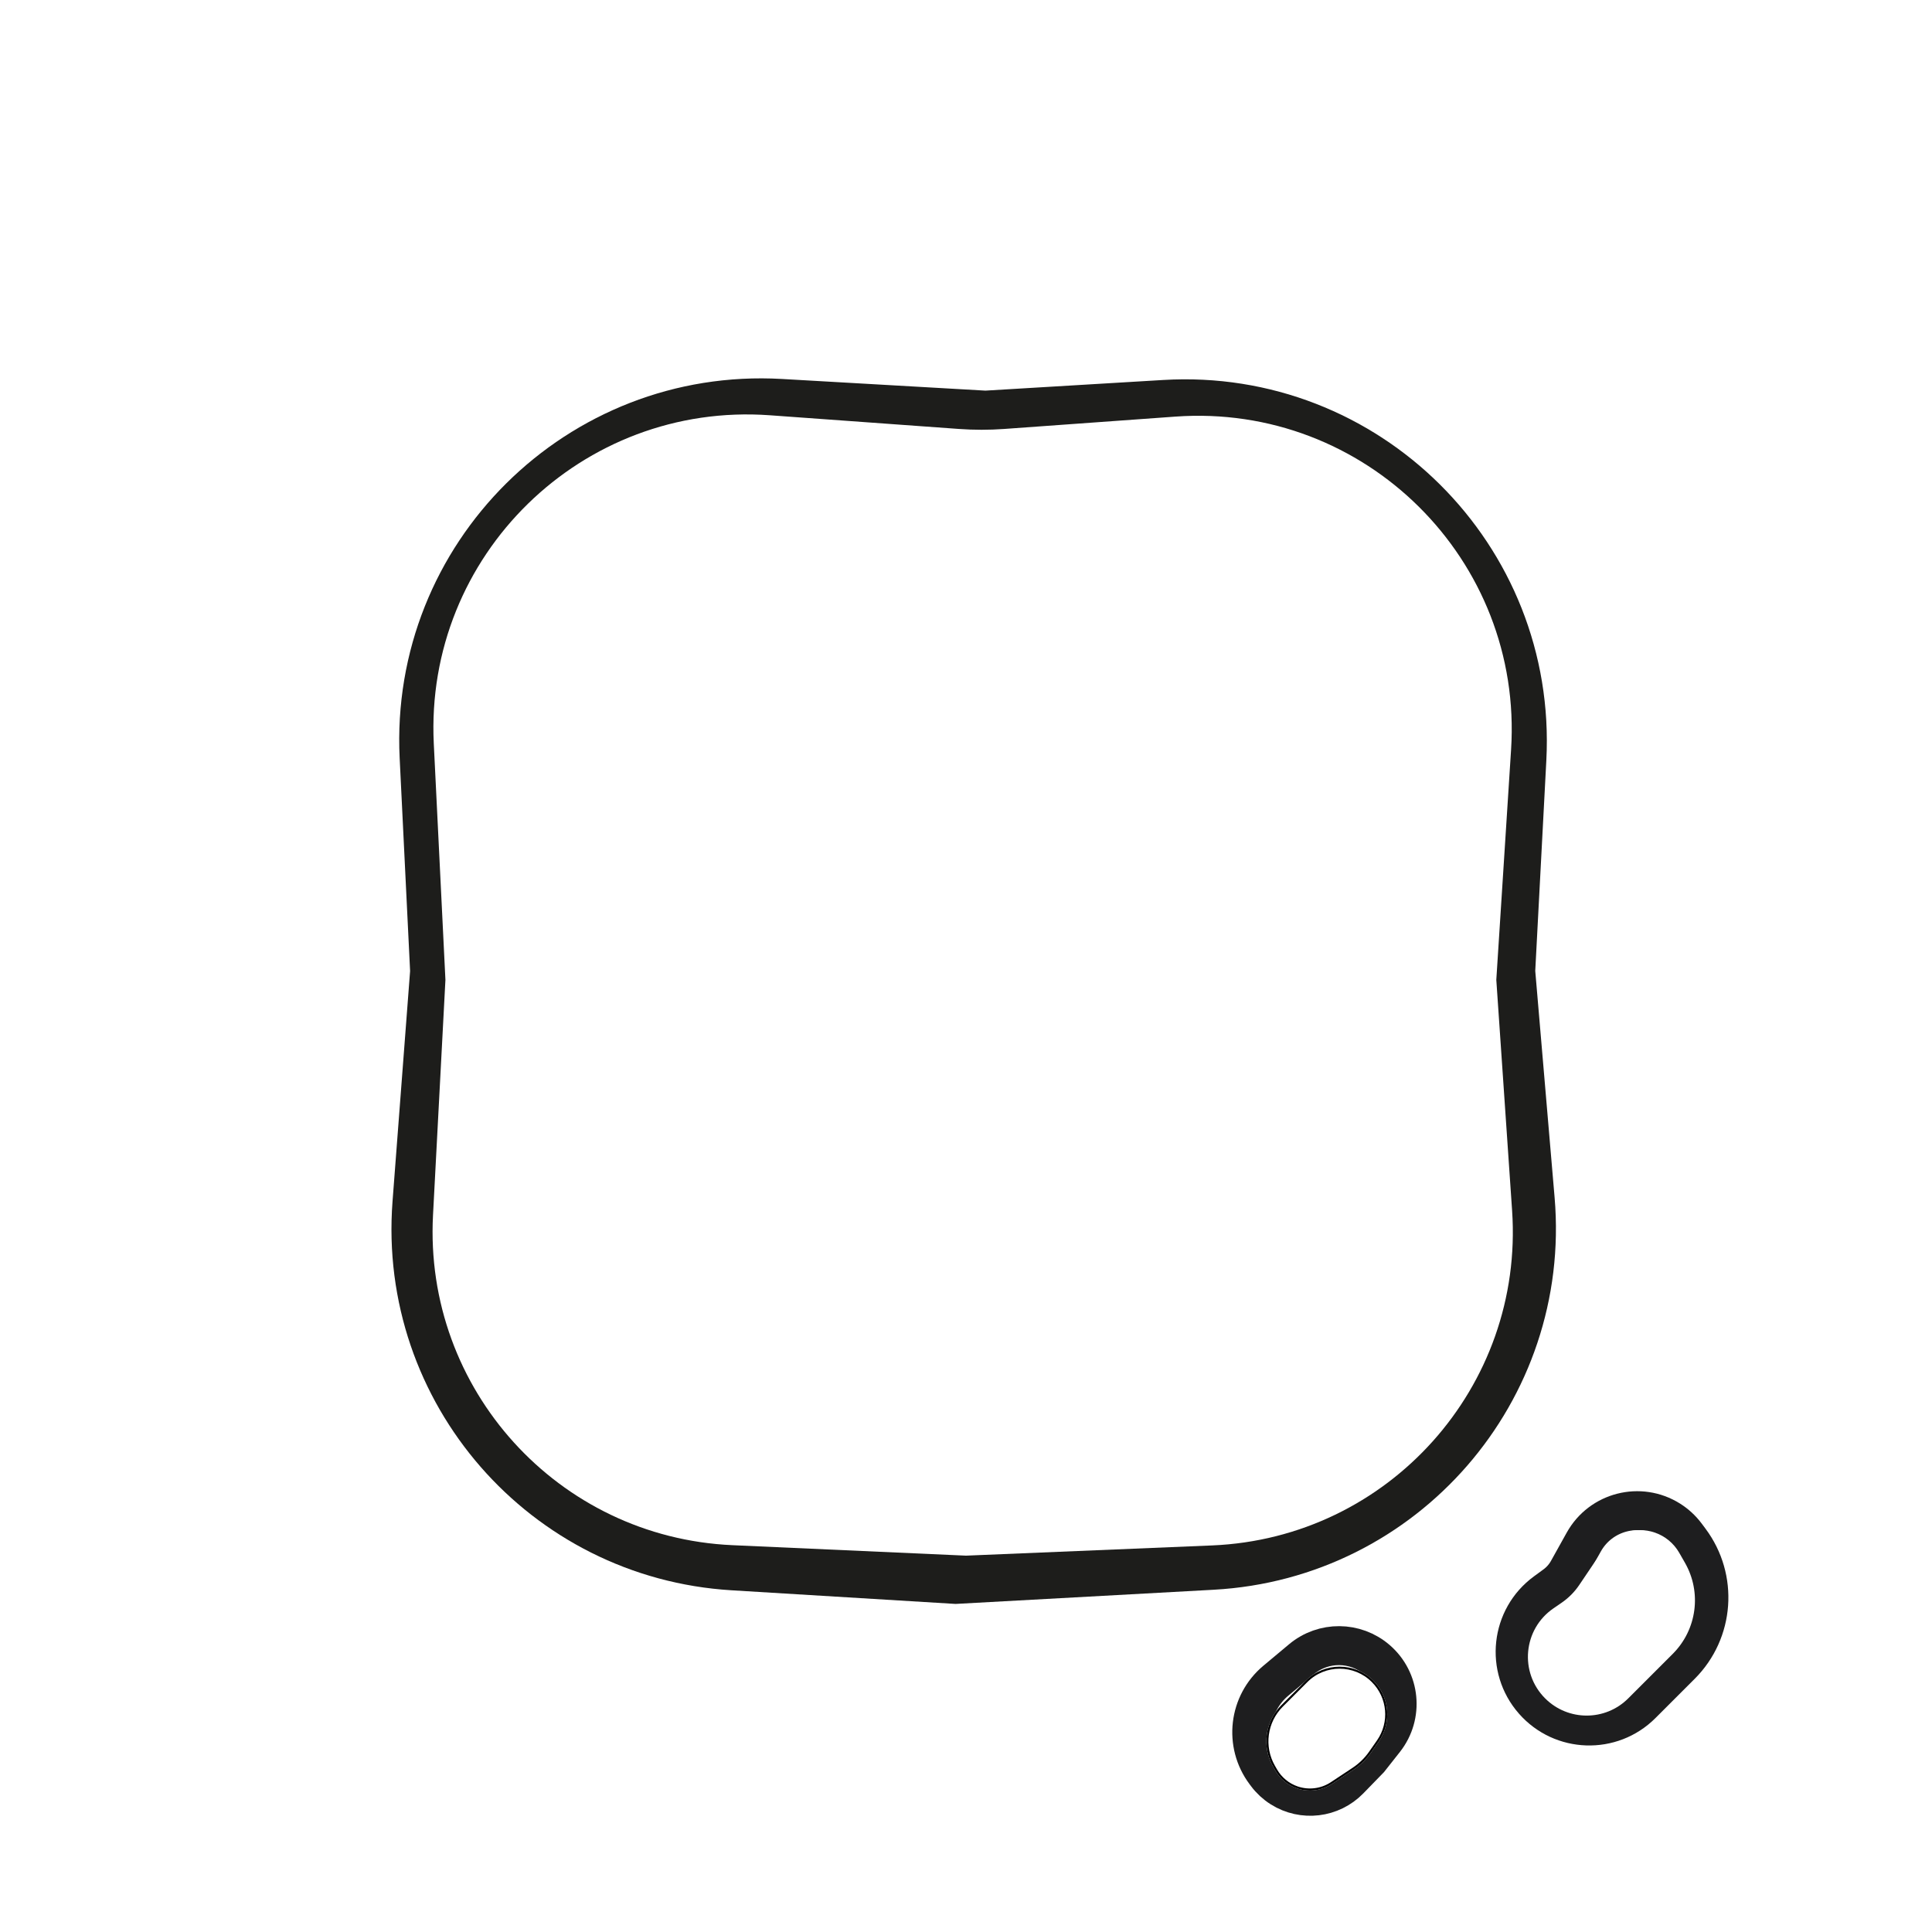 <svg width="942" height="942" viewBox="0 0 942 942" fill="none" xmlns="http://www.w3.org/2000/svg">
<g clip-path="url(#clip0_645_40)">
<path d="M218.337 368.48C213.883 277.669 289.135 203.035 379.906 208.236L480.5 214L568.564 208.73C659.697 203.276 735.295 278.335 730.492 369.505L725 473.762L734.576 585.863C741.923 671.866 676.715 746.918 590.529 751.655L466 758.5L358.077 751.929C272.818 746.738 208.32 672.744 214.818 587.574L223.5 473.762L218.337 368.48Z" stroke="#1D1D1B" stroke-width="47"/>
<g filter="url(#filter0_d_645_40)">
<path d="M211.506 358.608C206.985 266.865 283.752 191.845 375.366 198.476L467.546 205.148C474.887 205.68 482.258 205.681 489.599 205.151L573.074 199.13C665.585 192.457 742.708 268.972 736.768 361.532L729.565 473.762L737.264 586.2C743.146 672.108 677.003 745.948 590.968 749.519L471 754.5L357.063 749.393C272.175 745.588 206.649 673.34 211.127 588.484L217.18 473.762L211.506 358.608Z" fill="white"/>
</g>
<path d="M800.445 830.972L819.583 811.834C835.952 795.465 837.812 769.559 823.949 751.02L822.089 748.531C819.905 745.61 817.203 743.116 814.118 741.171C799.664 732.059 780.524 736.947 772.209 751.874L764.512 765.692C762.941 768.512 760.78 770.958 758.176 772.864L753.545 776.253C736.415 788.79 733.729 813.322 747.739 829.27C761.518 844.954 785.683 845.734 800.445 830.972Z" fill="white" stroke="#1E1E1F" stroke-width="19"/>
<g filter="url(#filter1_d_645_40)">
<path d="M753.372 824.089C740.699 811.416 742.64 790.351 757.414 780.207L761.418 777.457C764.802 775.134 767.719 772.193 770.014 768.79L781.533 751.717C787.078 743.497 797.45 740.021 806.829 743.238V743.238C811.859 744.964 816.091 748.459 818.736 753.072L821.533 757.948C829.815 772.39 827.391 790.591 815.619 802.363L793.893 824.089C782.704 835.278 764.562 835.278 753.372 824.089V824.089Z" fill="white"/>
</g>
<path d="M667.312 858.123L667.654 857.77L667.959 857.384L675.103 848.328C684.519 836.393 682.857 819.158 671.333 809.242C660.808 800.186 645.275 800.076 634.623 808.982L622.087 819.463C608.729 830.631 606.434 850.294 616.861 864.238L617.545 865.153C619.496 867.762 621.909 869.991 624.665 871.728C635.298 878.431 649.17 876.78 657.932 867.769L667.312 858.123Z" fill="white" stroke="#1E1E1F" stroke-width="19"/>
<g filter="url(#filter2_d_645_40)">
<path d="M669.59 815.43C677.552 823.392 678.659 835.917 672.218 845.153L668.405 850.619C666.156 853.844 663.317 856.615 660.038 858.785L649.47 865.78C644.418 869.124 638.1 869.932 632.369 867.966V867.966C627.894 866.43 624.129 863.321 621.775 859.216L620.759 857.444C615.157 847.675 616.796 835.364 624.759 827.401L636.73 815.43C645.804 806.356 660.516 806.356 669.59 815.43V815.43Z" fill="white"/>
<path d="M625.112 827.755L637.083 815.784C645.962 806.905 660.357 806.905 669.236 815.784C677.027 823.574 678.11 835.83 671.807 844.867L667.995 850.333C665.782 853.506 662.988 856.232 659.762 858.368L649.194 865.363C644.272 868.621 638.115 869.408 632.531 867.493C628.171 865.997 624.502 862.967 622.209 858.968L621.192 857.196C615.703 847.623 617.309 835.558 625.112 827.755Z" stroke="black"/>
</g>
</g>
<defs>
<filter id="filter0_d_645_40" x="133.91" y="125.068" width="680.717" height="710.432" filterUnits="userSpaceOnUse" color-interpolation-filters="sRGB">
<feFlood flood-opacity="0" result="BackgroundImageFix"/>
<feColorMatrix in="SourceAlpha" type="matrix" values="0 0 0 0 0 0 0 0 0 0 0 0 0 0 0 0 0 0 127 0" result="hardAlpha"/>
<feOffset dy="4"/>
<feGaussianBlur stdDeviation="38.5"/>
<feComposite in2="hardAlpha" operator="out"/>
<feColorMatrix type="matrix" values="0 0 0 0 0.131 0 0 0 0 0.128 0 0 0 0 0.15 0 0 0 1 0"/>
<feBlend mode="normal" in2="BackgroundImageFix" result="effect1_dropShadow_645_40"/>
<feBlend mode="normal" in="SourceGraphic" in2="effect1_dropShadow_645_40" result="shape"/>
</filter>
<filter id="filter1_d_645_40" x="670.979" y="672.05" width="229.441" height="238.431" filterUnits="userSpaceOnUse" color-interpolation-filters="sRGB">
<feFlood flood-opacity="0" result="BackgroundImageFix"/>
<feColorMatrix in="SourceAlpha" type="matrix" values="0 0 0 0 0 0 0 0 0 0 0 0 0 0 0 0 0 0 127 0" result="hardAlpha"/>
<feOffset dy="4"/>
<feGaussianBlur stdDeviation="37"/>
<feComposite in2="hardAlpha" operator="out"/>
<feColorMatrix type="matrix" values="0 0 0 0 0.205 0 0 0 0 0.194 0 0 0 0 0.275 0 0 0 1 0"/>
<feBlend mode="normal" in2="BackgroundImageFix" result="effect1_dropShadow_645_40"/>
<feBlend mode="normal" in="SourceGraphic" in2="effect1_dropShadow_645_40" result="shape"/>
</filter>
<filter id="filter2_d_645_40" x="543.453" y="738.625" width="206.943" height="208.397" filterUnits="userSpaceOnUse" color-interpolation-filters="sRGB">
<feFlood flood-opacity="0" result="BackgroundImageFix"/>
<feColorMatrix in="SourceAlpha" type="matrix" values="0 0 0 0 0 0 0 0 0 0 0 0 0 0 0 0 0 0 127 0" result="hardAlpha"/>
<feOffset dy="4"/>
<feGaussianBlur stdDeviation="37"/>
<feComposite in2="hardAlpha" operator="out"/>
<feColorMatrix type="matrix" values="0 0 0 0 0.205 0 0 0 0 0.194 0 0 0 0 0.275 0 0 0 1 0"/>
<feBlend mode="normal" in2="BackgroundImageFix" result="effect1_dropShadow_645_40"/>
<feBlend mode="normal" in="SourceGraphic" in2="effect1_dropShadow_645_40" result="shape"/>
</filter>
<clipPath id="clip0_645_40">
<rect width="942" height="942" fill="white"/>
</clipPath>
</defs>
</svg>
